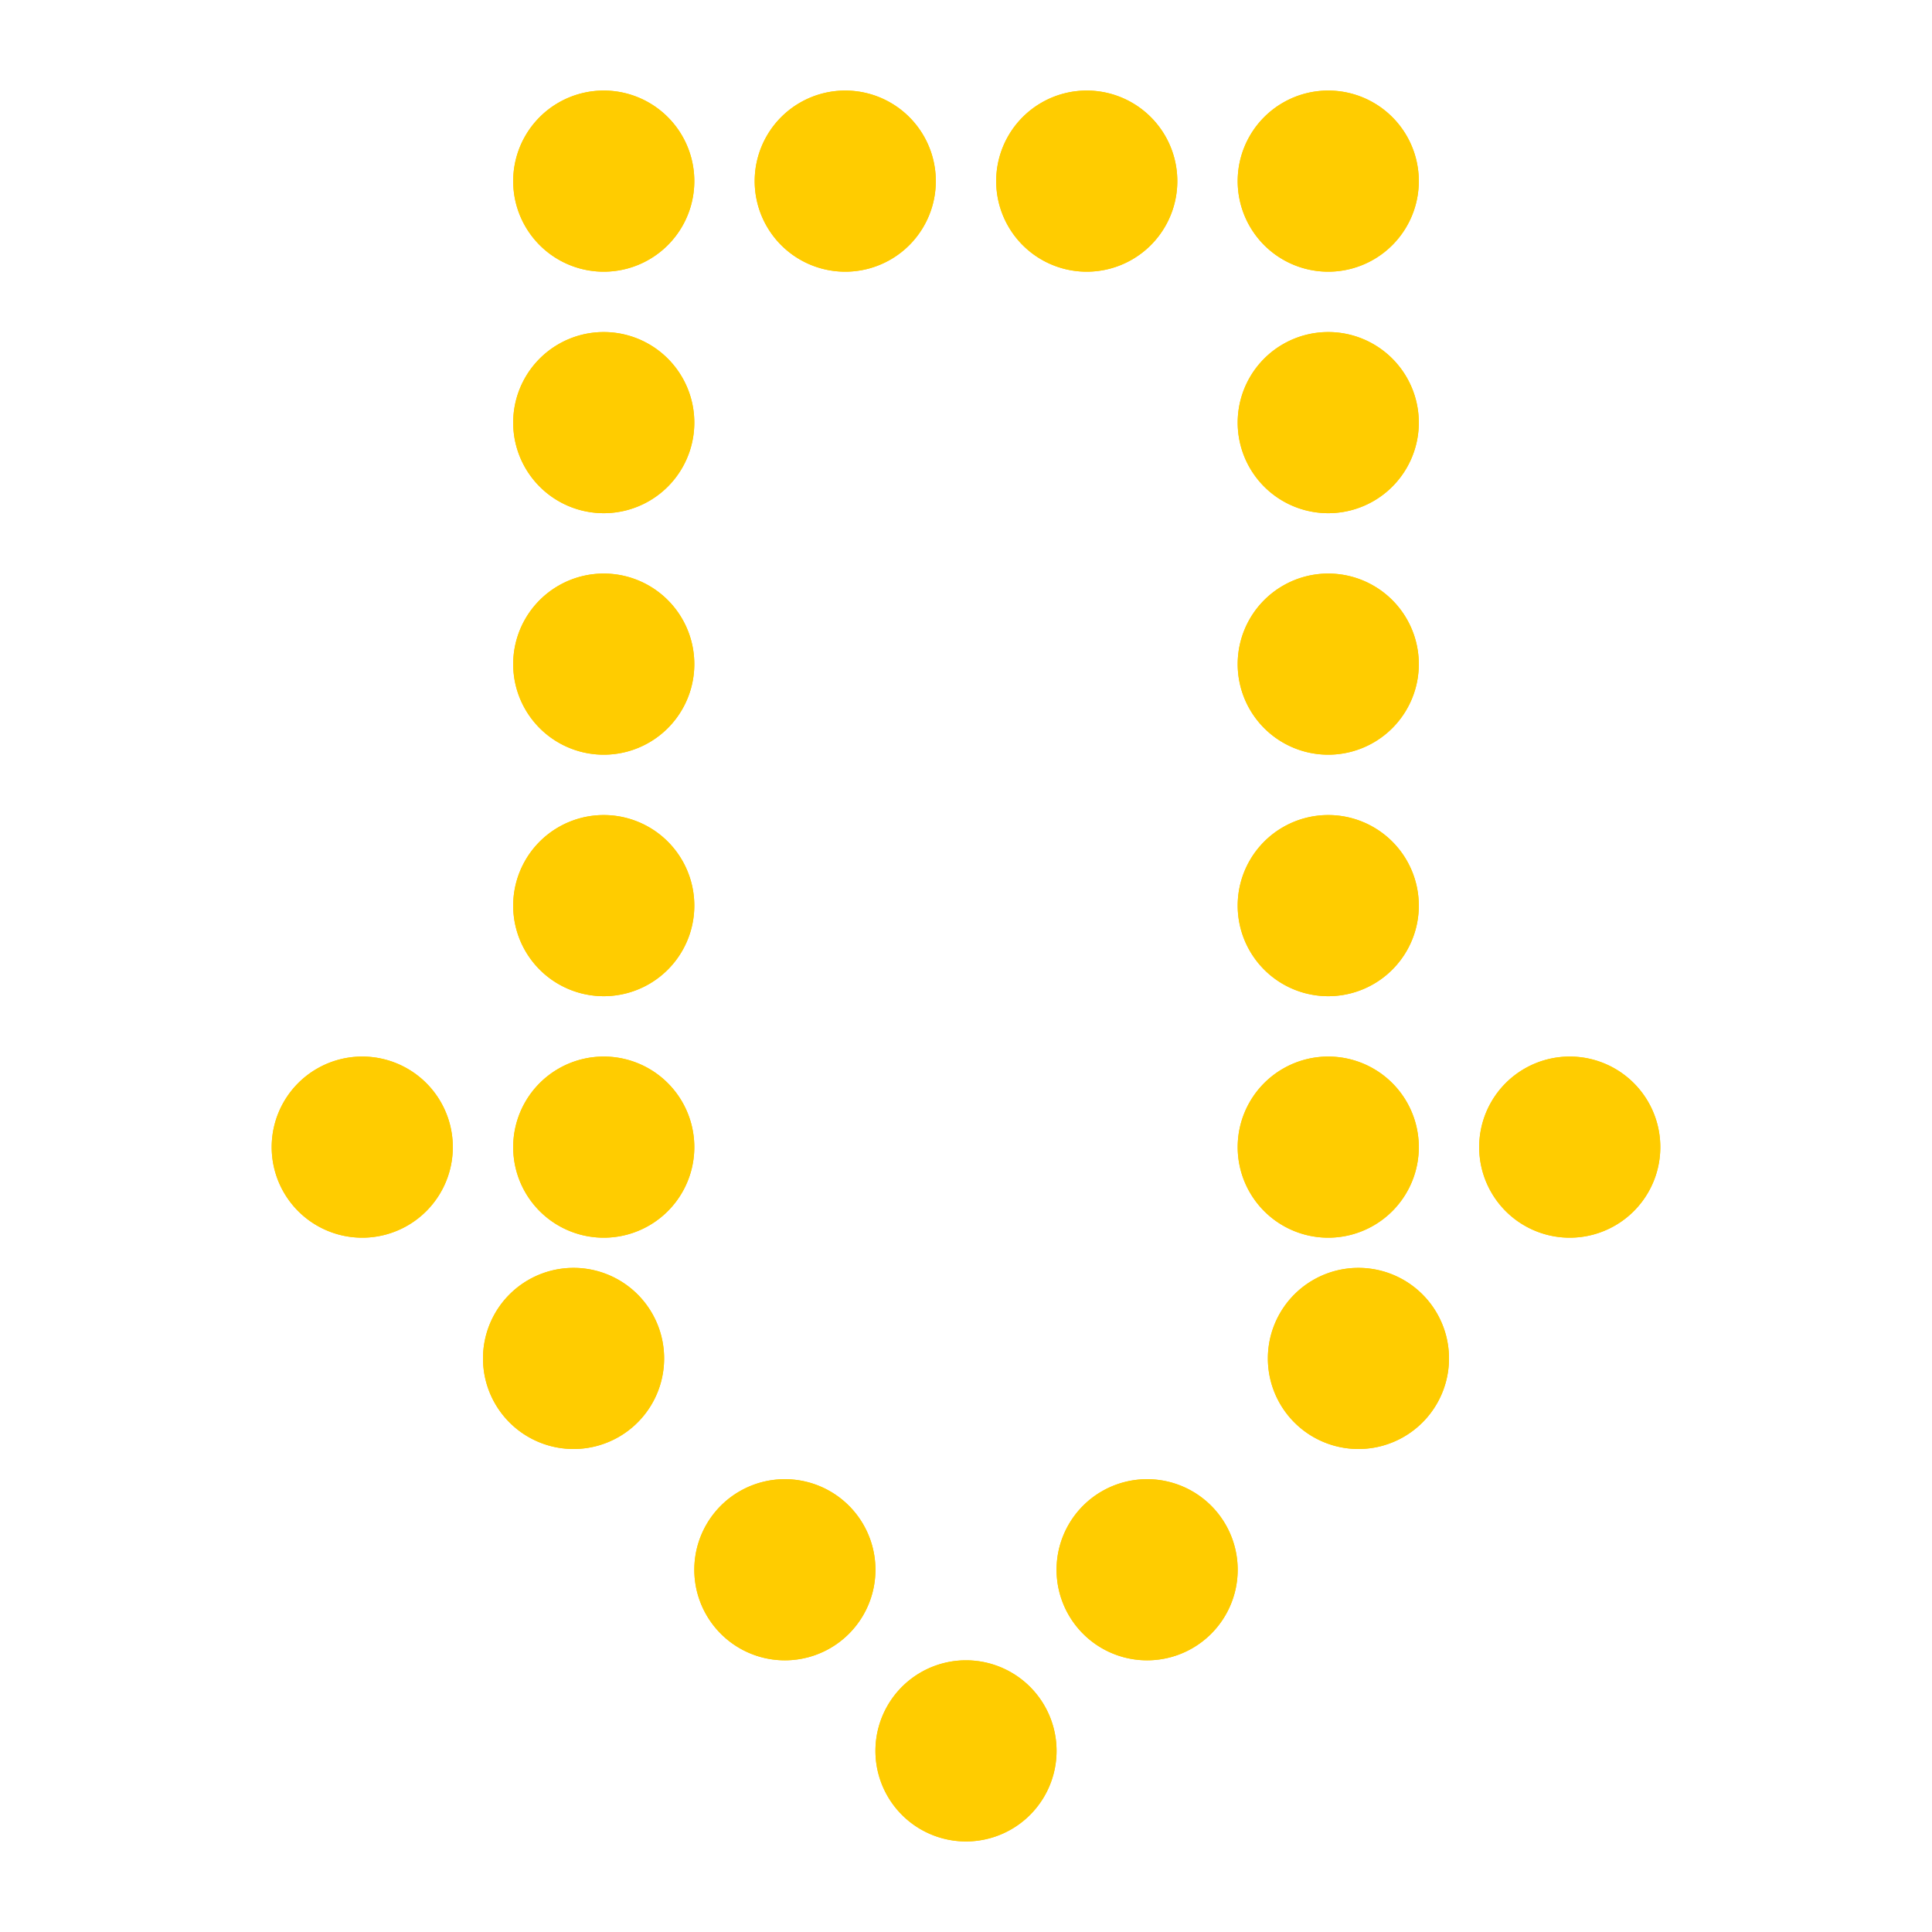 <?xml version="1.0" encoding="UTF-8" standalone="no"?>
<!-- Created with Inkscape (http://www.inkscape.org/) -->

<svg
   xmlns:dc="http://purl.org/dc/elements/1.1/"
   xmlns:cc="http://creativecommons.org/ns#"
   xmlns:rdf="http://www.w3.org/1999/02/22-rdf-syntax-ns#"
   xmlns:svg="http://www.w3.org/2000/svg"
   xmlns="http://www.w3.org/2000/svg"
   xmlns:xlink="http://www.w3.org/1999/xlink"
   xmlns:sodipodi="http://sodipodi.sourceforge.net/DTD/sodipodi-0.dtd"
   xmlns:inkscape="http://www.inkscape.org/namespaces/inkscape"
   width="32"
   height="32"
   id="svg4150"
   version="1.1"
   inkscape:version="0.91 r13725"
   viewBox="0 0 32 32"
   sodipodi:docname="02.svg">
  <defs
     id="defs4152">
    <filter
       inkscape:collect="always"
       id="filter3877"
       x="-0.36"
       width="1.72"
       y="-0.36"
       height="1.72">
      <feGaussianBlur
         inkscape:collect="always"
         stdDeviation="0.3"
         id="feGaussianBlur3879" />
    </filter>
  </defs>
  <sodipodi:namedview
     id="base"
     pagecolor="#ffffff"
     bordercolor="#666666"
     borderopacity="1.0"
     inkscape:pageopacity="0.0"
     inkscape:pageshadow="2"
     inkscape:zoom="16.5"
     inkscape:cx="6.5151515"
     inkscape:cy="19.615549"
     inkscape:current-layer="layer1"
     showgrid="false"
     inkscape:grid-bbox="true"
     inkscape:document-units="px"
     objecttolerance="10000"
     inkscape:snap-perpendicular="true"
     guidetolerance="10000"
     inkscape:window-width="1920"
     inkscape:window-height="1021"
     inkscape:window-x="0"
     inkscape:window-y="30"
     inkscape:window-maximized="1"
     showguides="false"
     inkscape:guide-bbox="true">
    <inkscape:grid
       type="xygrid"
       id="grid4698"
       empspacing="8"
       visible="true"
       enabled="true"
       snapvisiblegridlinesonly="true"
       spacingx="0.5px"
       spacingy="0.5px" />
    <sodipodi:guide
       position="16,32"
       orientation="1,0"
       id="guide4769" />
    <sodipodi:guide
       position="-4,16"
       orientation="0,1"
       id="guide4771" />
    <sodipodi:guide
       position="16,16"
       orientation="-0.707,0.707"
       id="guide4773" />
    <sodipodi:guide
       position="16,16"
       orientation="0.707,0.707"
       id="guide4775" />
  </sodipodi:namedview>
  <g
     id="layer1"
     inkscape:label="Layer 1"
     inkscape:groupmode="layer">
    <g
       id="g3957"
       style="fill:#ffcc00">
      <path
         transform="matrix(1.5,0,0,1.5,-5,-4.2915346e-8)"
         inkscape:tile-y0="1"
         inkscape:tile-x0="9"
         inkscape:tile-h="2"
         inkscape:tile-w="2"
         inkscape:tile-cy="2"
         inkscape:tile-cx="10"
         d="M 11,2 A 1,1 0 1 1 9,2 1,1 0 1 1 11,2 z"
         sodipodi:ry="1"
         sodipodi:rx="1"
         sodipodi:cy="2"
         sodipodi:cx="10"
         id="path3763"
         style="fill:#ffcc00;fill-opacity:1;stroke:none;filter:url(#filter3877)"
         sodipodi:type="arc" />
      <use
         height="32"
         width="32"
         transform="translate(6,26)"
         id="use3825"
         xlink:href="#path3763"
         inkscape:tiled-clone-of="#path3763"
         y="0"
         x="0"
         style="fill:#ffcc00" />
      <use
         height="32"
         width="32"
         id="use3827"
         transform="translate(9,23)"
         xlink:href="#path3763"
         inkscape:tiled-clone-of="#path3763"
         y="0"
         x="0"
         style="fill:#ffcc00" />
      <use
         height="32"
         width="32"
         id="use3829"
         transform="translate(3,23)"
         xlink:href="#path3763"
         inkscape:tiled-clone-of="#path3763"
         y="0"
         x="0"
         style="fill:#ffcc00" />
      <use
         height="32"
         width="32"
         id="use3831"
         transform="translate(0,12)"
         xlink:href="#path3763"
         inkscape:tiled-clone-of="#path3763"
         y="0"
         x="0"
         style="fill:#ffcc00" />
      <use
         height="32"
         width="32"
         id="use3833"
         transform="translate(-4,16)"
         xlink:href="#path3763"
         inkscape:tiled-clone-of="#path3763"
         y="0"
         x="0"
         style="fill:#ffcc00" />
      <use
         height="32"
         width="32"
         id="use3835"
         transform="translate(0,8)"
         xlink:href="#path3763"
         inkscape:tiled-clone-of="#path3763"
         y="0"
         x="0"
         style="fill:#ffcc00" />
      <use
         height="32"
         width="32"
         id="use3837"
         transform="translate(0,4)"
         xlink:href="#path3763"
         inkscape:tiled-clone-of="#path3763"
         y="0"
         x="0"
         style="fill:#ffcc00" />
      <use
         height="32"
         width="32"
         id="use3839"
         transform="translate(0,16)"
         xlink:href="#path3763"
         inkscape:tiled-clone-of="#path3763"
         y="0"
         x="0"
         style="fill:#ffcc00" />
      <use
         height="32"
         width="32"
         id="use3841"
         transform="translate(4,0)"
         xlink:href="#path3763"
         inkscape:tiled-clone-of="#path3763"
         y="0"
         x="0"
         style="fill:#ffcc00" />
      <use
         height="32"
         width="32"
         id="use3843"
         transform="translate(12,12)"
         xlink:href="#path3763"
         inkscape:tiled-clone-of="#path3763"
         y="0"
         x="0"
         style="fill:#ffcc00" />
      <use
         height="32"
         width="32"
         id="use3847"
         transform="translate(-0.5,19.5)"
         xlink:href="#path3763"
         inkscape:tiled-clone-of="#path3763"
         y="0"
         x="0"
         style="fill:#ffcc00" />
      <use
         height="32"
         width="32"
         id="use3849"
         transform="translate(12,0)"
         xlink:href="#path3763"
         inkscape:tiled-clone-of="#path3763"
         y="0"
         x="0"
         style="fill:#ffcc00" />
      <use
         height="32"
         width="32"
         id="use3851"
         transform="translate(12,8)"
         xlink:href="#path3763"
         inkscape:tiled-clone-of="#path3763"
         y="0"
         x="0"
         style="fill:#ffcc00" />
      <use
         height="32"
         width="32"
         id="use3855"
         transform="translate(12.5,19.5)"
         xlink:href="#path3763"
         inkscape:tiled-clone-of="#path3763"
         y="0"
         x="0"
         style="fill:#ffcc00" />
      <use
         height="32"
         width="32"
         id="use3857"
         transform="translate(8,0)"
         xlink:href="#path3763"
         inkscape:tiled-clone-of="#path3763"
         y="0"
         x="0"
         style="fill:#ffcc00" />
      <use
         height="32"
         width="32"
         id="use3859"
         transform="translate(12,4)"
         xlink:href="#path3763"
         inkscape:tiled-clone-of="#path3763"
         y="0"
         x="0"
         style="fill:#ffcc00" />
      <use
         height="32"
         width="32"
         id="use3861"
         transform="translate(12,16)"
         xlink:href="#path3763"
         inkscape:tiled-clone-of="#path3763"
         y="0"
         x="0"
         style="fill:#ffcc00" />
      <use
         height="32"
         width="32"
         id="use3863"
         transform="translate(16,16)"
         xlink:href="#path3763"
         inkscape:tiled-clone-of="#path3763"
         y="0"
         x="0"
         style="fill:#ffcc00" />
    </g>
    <g
       id="g3978"
       style="fill:#ffcc00">
      <path
         sodipodi:type="arc"
         style="fill:#ffcc00;fill-opacity:1;stroke:none;filter:url(#filter3877)"
         id="path3980"
         sodipodi:cx="10"
         sodipodi:cy="2"
         sodipodi:rx="1"
         sodipodi:ry="1"
         d="M 11,2 A 1,1 0 1 1 9,2 1,1 0 1 1 11,2 z"
         inkscape:tile-cx="10"
         inkscape:tile-cy="2"
         inkscape:tile-w="2"
         inkscape:tile-h="2"
         inkscape:tile-x0="9"
         inkscape:tile-y0="1"
         transform="matrix(1.5,0,0,1.5,-5,-4.2915346e-8)" />
      <use
         x="0"
         y="0"
         inkscape:tiled-clone-of="#path3763"
         xlink:href="#path3763"
         id="use3982"
         transform="translate(6,26)"
         width="32"
         height="32"
         style="fill:#ffcc00" />
      <use
         x="0"
         y="0"
         inkscape:tiled-clone-of="#path3763"
         xlink:href="#path3763"
         transform="translate(9,23)"
         id="use3984"
         width="32"
         height="32"
         style="fill:#ffcc00" />
      <use
         x="0"
         y="0"
         inkscape:tiled-clone-of="#path3763"
         xlink:href="#path3763"
         transform="translate(3,23)"
         id="use3986"
         width="32"
         height="32"
         style="fill:#ffcc00" />
      <use
         x="0"
         y="0"
         inkscape:tiled-clone-of="#path3763"
         xlink:href="#path3763"
         transform="translate(0,12)"
         id="use3988"
         width="32"
         height="32"
         style="fill:#ffcc00" />
      <use
         x="0"
         y="0"
         inkscape:tiled-clone-of="#path3763"
         xlink:href="#path3763"
         transform="translate(-4,16)"
         id="use3990"
         width="32"
         height="32"
         style="fill:#ffcc00" />
      <use
         x="0"
         y="0"
         inkscape:tiled-clone-of="#path3763"
         xlink:href="#path3763"
         transform="translate(0,8)"
         id="use3992"
         width="32"
         height="32"
         style="fill:#ffcc00" />
      <use
         x="0"
         y="0"
         inkscape:tiled-clone-of="#path3763"
         xlink:href="#path3763"
         transform="translate(0,4)"
         id="use3994"
         width="32"
         height="32"
         style="fill:#ffcc00" />
      <use
         x="0"
         y="0"
         inkscape:tiled-clone-of="#path3763"
         xlink:href="#path3763"
         transform="translate(0,16)"
         id="use3996"
         width="32"
         height="32"
         style="fill:#ffcc00" />
      <use
         x="0"
         y="0"
         inkscape:tiled-clone-of="#path3763"
         xlink:href="#path3763"
         transform="translate(4,0)"
         id="use3998"
         width="32"
         height="32"
         style="fill:#ffcc00" />
      <use
         x="0"
         y="0"
         inkscape:tiled-clone-of="#path3763"
         xlink:href="#path3763"
         transform="translate(12,12)"
         id="use4000"
         width="32"
         height="32"
         style="fill:#ffcc00" />
      <use
         x="0"
         y="0"
         inkscape:tiled-clone-of="#path3763"
         xlink:href="#path3763"
         transform="translate(-0.5,19.5)"
         id="use4002"
         width="32"
         height="32"
         style="fill:#ffcc00" />
      <use
         x="0"
         y="0"
         inkscape:tiled-clone-of="#path3763"
         xlink:href="#path3763"
         transform="translate(12,0)"
         id="use4004"
         width="32"
         height="32"
         style="fill:#ffcc00" />
      <use
         x="0"
         y="0"
         inkscape:tiled-clone-of="#path3763"
         xlink:href="#path3763"
         transform="translate(12,8)"
         id="use4006"
         width="32"
         height="32"
         style="fill:#ffcc00" />
      <use
         x="0"
         y="0"
         inkscape:tiled-clone-of="#path3763"
         xlink:href="#path3763"
         transform="translate(12.5,19.5)"
         id="use4008"
         width="32"
         height="32"
         style="fill:#ffcc00" />
      <use
         x="0"
         y="0"
         inkscape:tiled-clone-of="#path3763"
         xlink:href="#path3763"
         transform="translate(8,0)"
         id="use4010"
         width="32"
         height="32"
         style="fill:#ffcc00" />
      <use
         x="0"
         y="0"
         inkscape:tiled-clone-of="#path3763"
         xlink:href="#path3763"
         transform="translate(12,4)"
         id="use4012"
         width="32"
         height="32"
         style="fill:#ffcc00" />
      <use
         x="0"
         y="0"
         inkscape:tiled-clone-of="#path3763"
         xlink:href="#path3763"
         transform="translate(12,16)"
         id="use4014"
         width="32"
         height="32"
         style="fill:#ffcc00" />
      <use
         x="0"
         y="0"
         inkscape:tiled-clone-of="#path3763"
         xlink:href="#path3763"
         transform="translate(16,16)"
         id="use4016"
         width="32"
         height="32"
         style="fill:#ffcc00" />
    </g>
  </g>
</svg>
